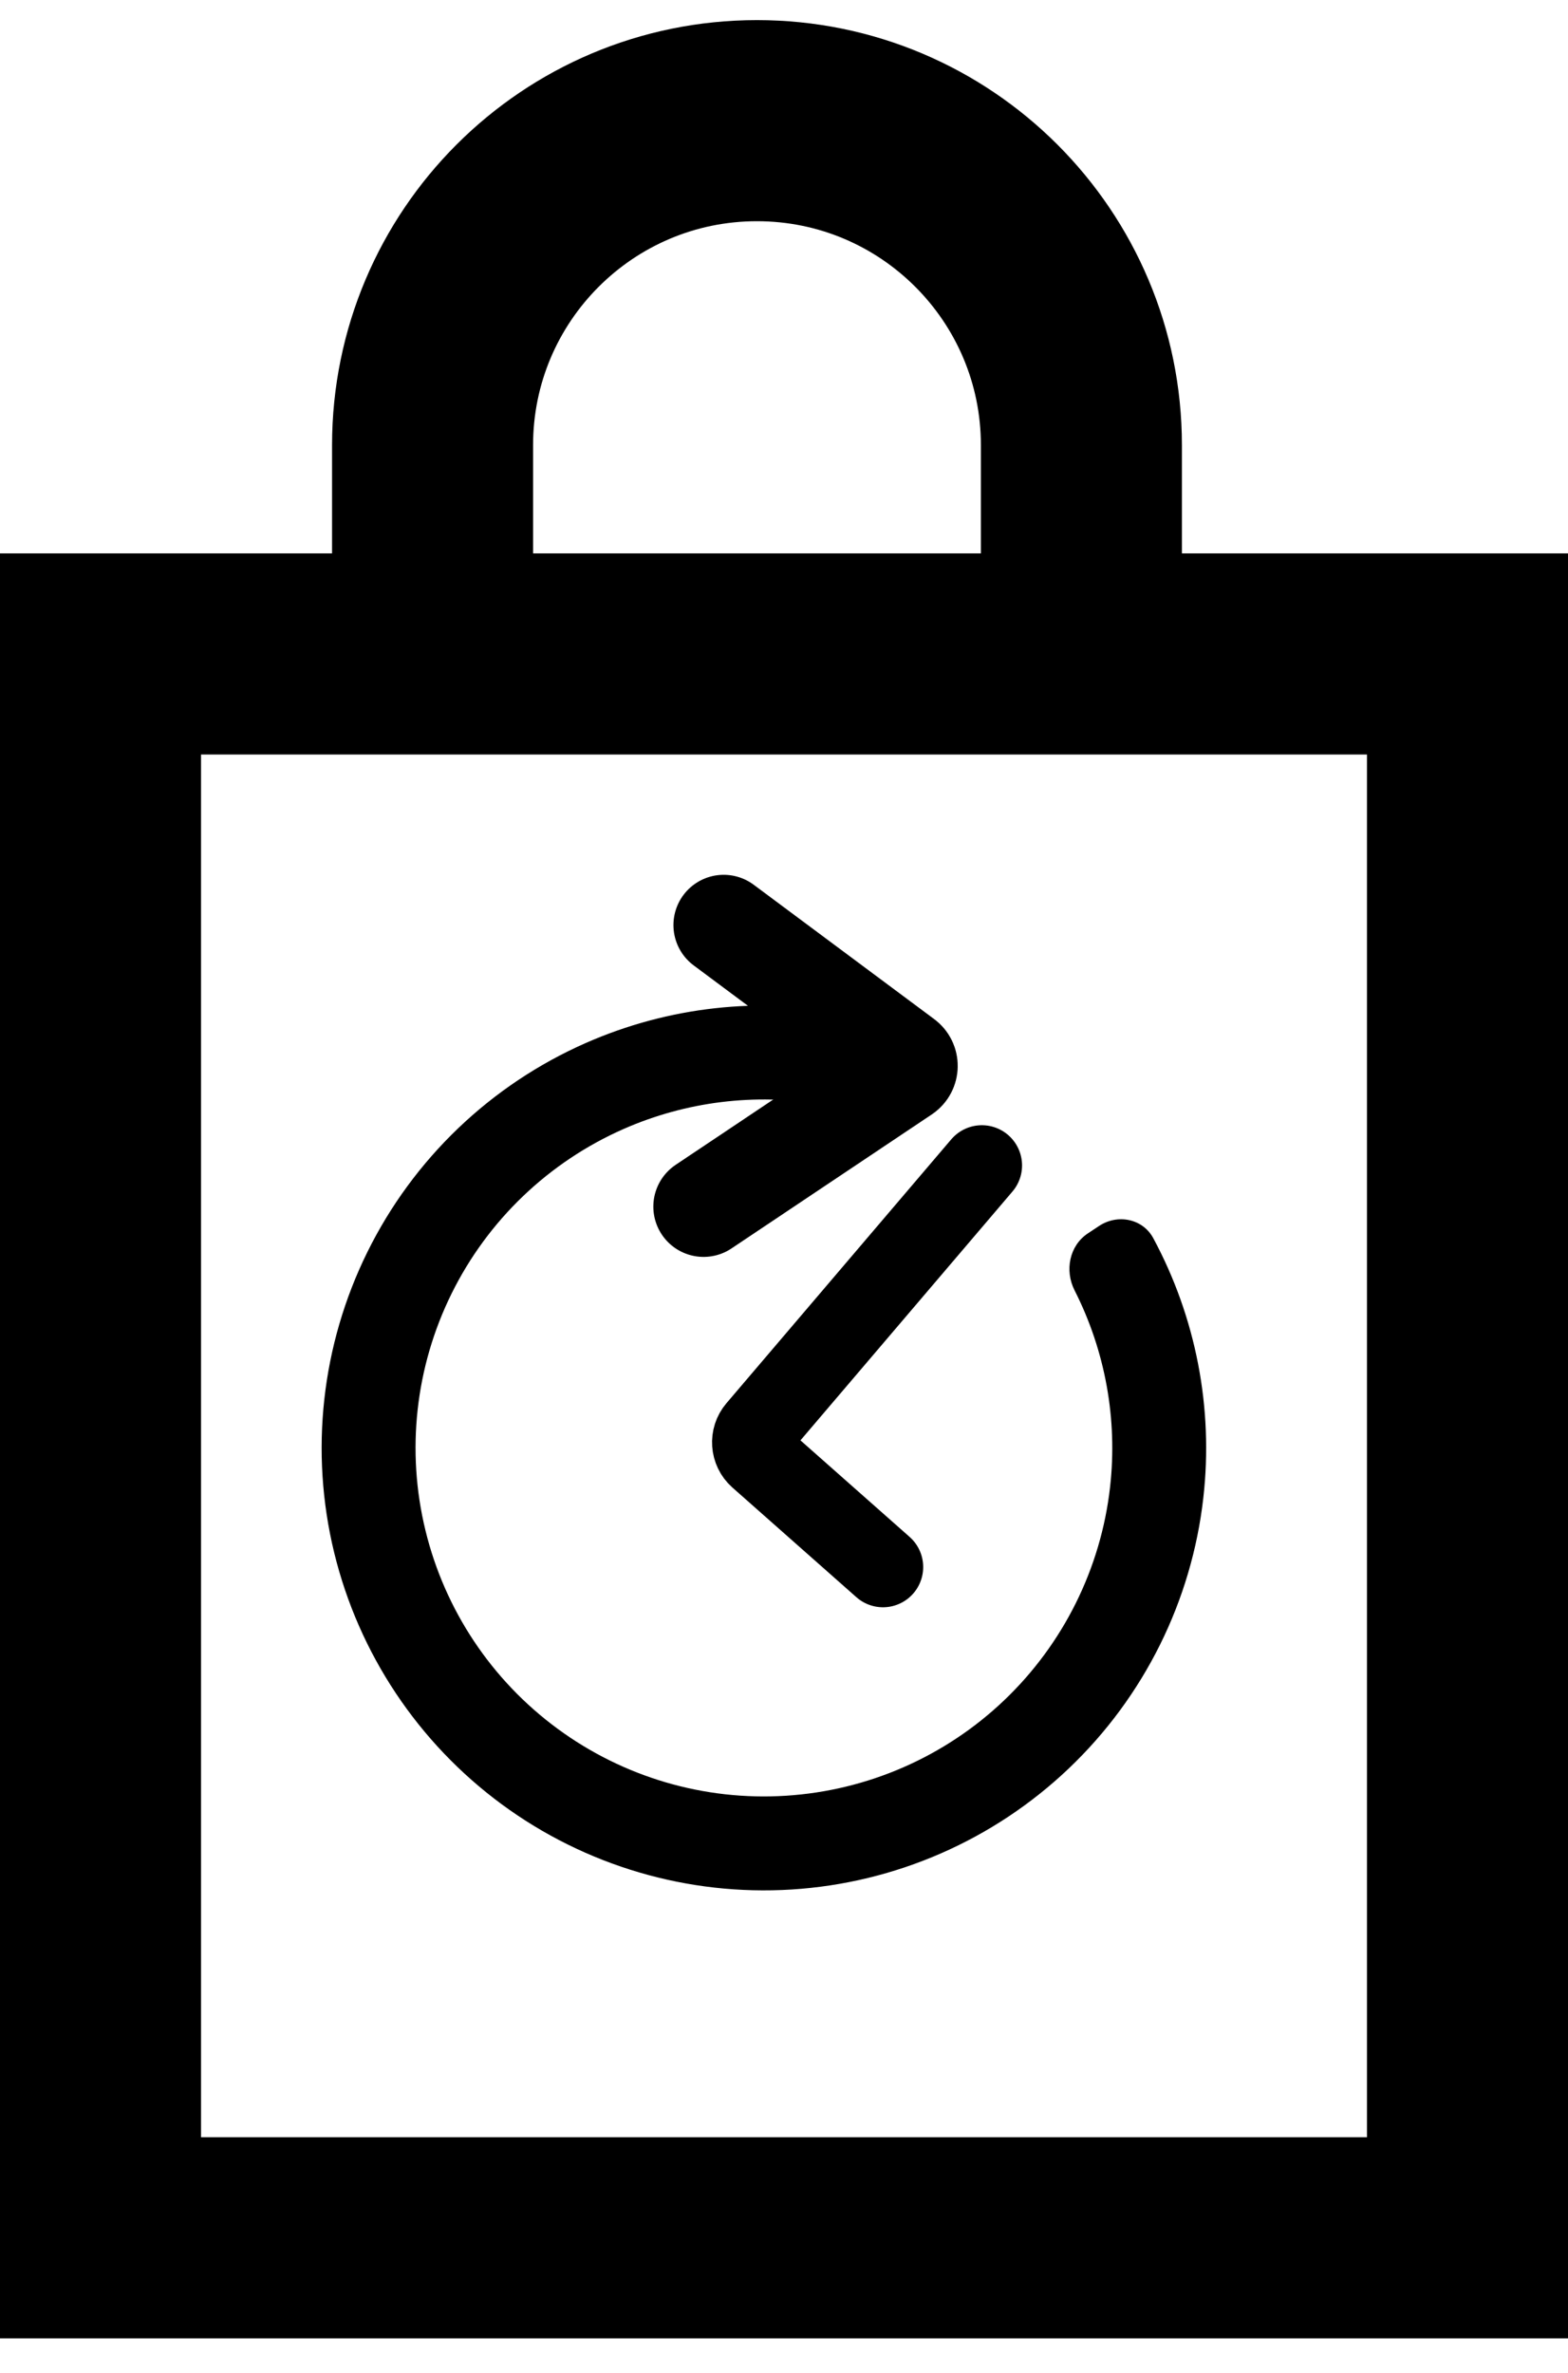 <svg width="39" height="59" viewBox="0 0 39 59" fill="none" xmlns="http://www.w3.org/2000/svg">
  <rect x="2.5" y="16.259" width="34" height="39.379" stroke="black" stroke-width="5"/>
  <path d="M10.759 15.103V11.069C10.759 6.613 14.371 3 18.828 3V3V3C23.284 3 26.897 6.613 26.897 11.069V15.103" stroke="black" stroke-width="5"/>
  <path d="M24.421 28.976L18.83 35.536C18.653 35.743 18.675 36.054 18.879 36.235L21.962 38.961" stroke="black" stroke-width="2" stroke-linecap="round"/>
  <path d="M18 23L22.49 26.341C22.601 26.423 22.597 26.591 22.482 26.668L17.5 30" stroke="black" stroke-width="2.5" stroke-linecap="round"/>
  <path d="M27.338 30.48C27.799 30.175 28.424 30.299 28.685 30.785C29.744 32.752 30.183 35.002 29.93 37.237C29.64 39.804 28.455 42.188 26.583 43.969C24.711 45.75 22.272 46.815 19.694 46.978C17.115 47.141 14.561 46.391 12.48 44.86C10.399 43.328 8.924 41.113 8.312 38.603C7.701 36.092 7.993 33.447 9.137 31.13C10.281 28.813 12.204 26.973 14.569 25.932C16.627 25.026 18.906 24.776 21.099 25.202C21.641 25.307 21.945 25.867 21.791 26.397L21.697 26.72C21.543 27.25 20.989 27.549 20.444 27.457C18.782 27.176 17.066 27.385 15.509 28.07C13.647 28.89 12.132 30.339 11.231 32.164C10.33 33.989 10.1 36.073 10.582 38.05C11.063 40.028 12.225 41.772 13.864 42.978C15.504 44.185 17.515 44.776 19.546 44.647C21.577 44.519 23.499 43.68 24.973 42.277C26.447 40.874 27.381 38.997 27.61 36.974C27.801 35.285 27.49 33.584 26.727 32.081C26.477 31.588 26.598 30.97 27.058 30.665L27.338 30.48Z" fill="black"/>
</svg>
